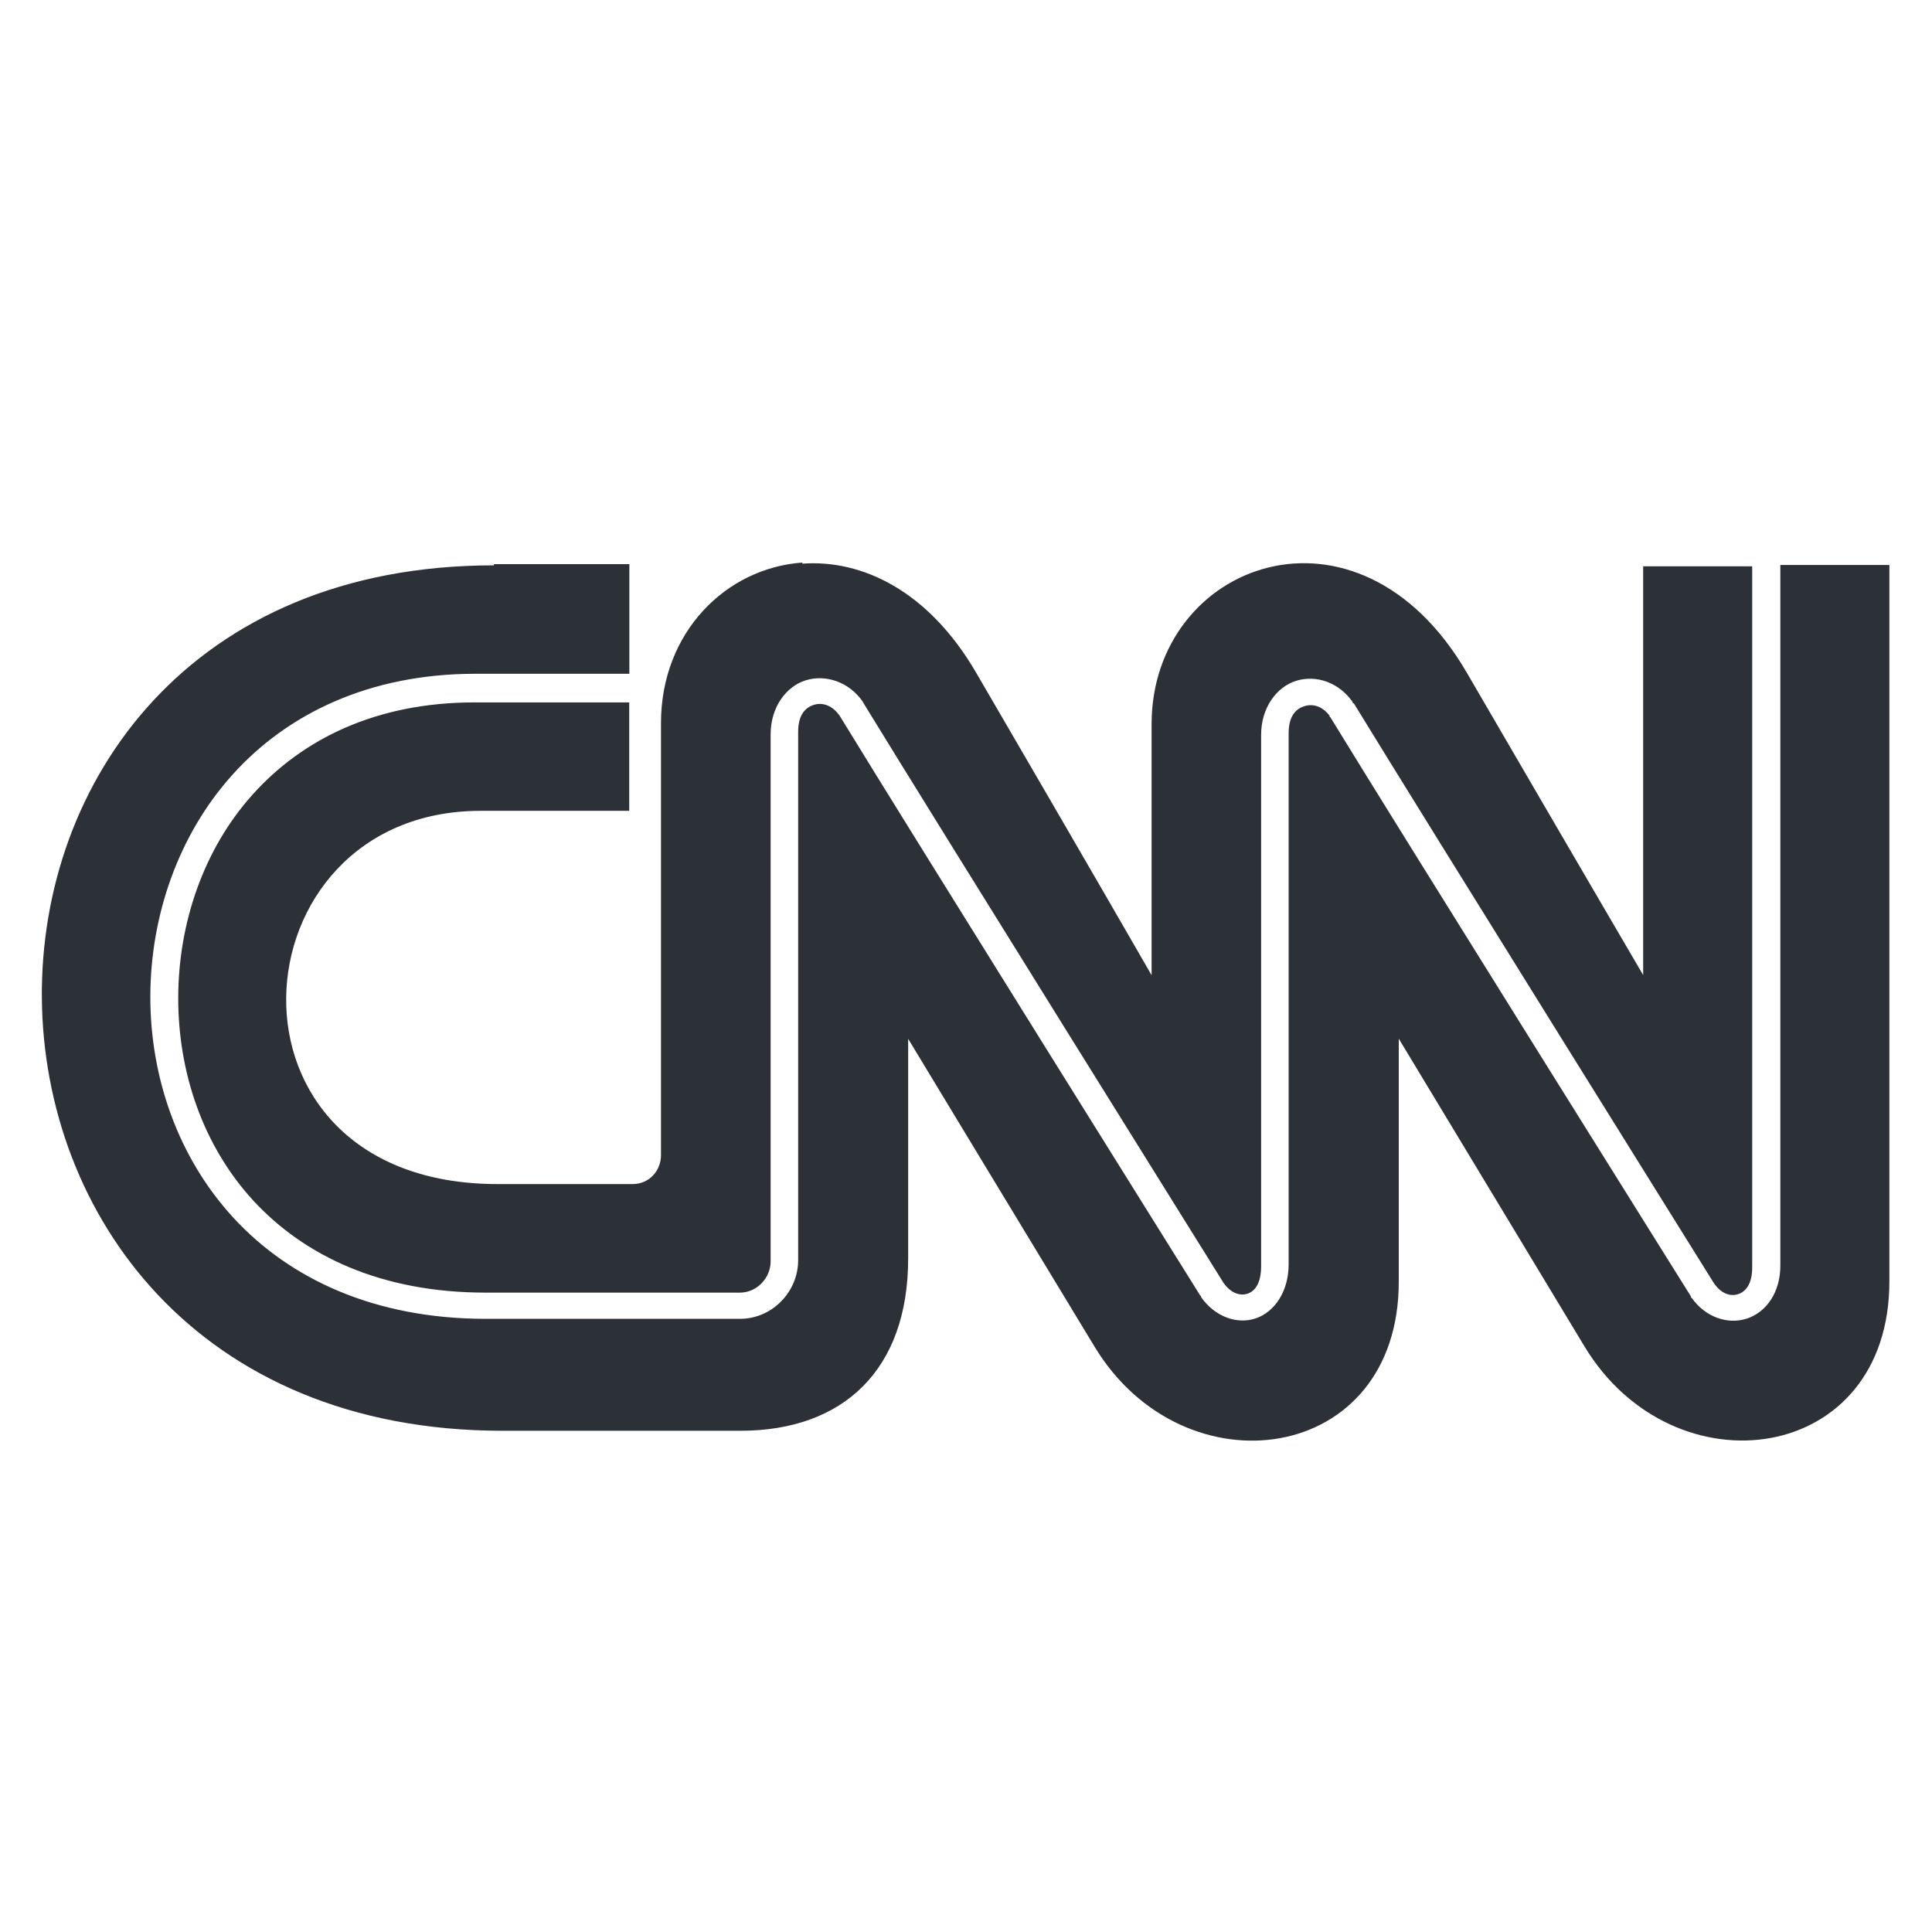 <?xml version="1.0" encoding="UTF-8" standalone="no"?>
<!-- Created with Inkscape (http://www.inkscape.org/) -->

<svg
   xmlns:dc="http://purl.org/dc/elements/1.1/"
   xmlns:cc="http://creativecommons.org/ns#"
   xmlns:rdf="http://www.w3.org/1999/02/22-rdf-syntax-ns#"
   xmlns:svg="http://www.w3.org/2000/svg"
   xmlns="http://www.w3.org/2000/svg"
   xmlns:sodipodi="http://sodipodi.sourceforge.net/DTD/sodipodi-0.dtd"
   xmlns:inkscape="http://www.inkscape.org/namespaces/inkscape"
   width="16"
   height="16"
   id="svg2"
   version="1.1"
   inkscape:version="0.91 r13725"
   viewBox="0 0 16 16"
   sodipodi:docname="message-news.svg">
  <defs
     id="defs4" />
  <sodipodi:namedview
     id="base"
     pagecolor="#ffffff"
     bordercolor="#666666"
     borderopacity="1.0"
     inkscape:pageopacity="0.0"
     inkscape:pageshadow="2"
     inkscape:zoom="22.4"
     inkscape:cx="-0.82213401"
     inkscape:cy="9.5156509"
     inkscape:document-units="px"
     inkscape:current-layer="layer1"
     showgrid="true"
     inkscape:showpageshadow="false"
     borderlayer="true"
     inkscape:window-width="1366"
     inkscape:window-height="702"
     inkscape:window-x="0"
     inkscape:window-y="0"
     inkscape:window-maximized="1"
     units="px"
     inkscape:snap-bbox="true"
     inkscape:snap-global="true"
     showguides="true">
    <inkscape:grid
       type="xygrid"
       id="grid4101" />
    <sodipodi:guide
       position="2,14"
       orientation="12,0"
       id="guide4071" />
    <sodipodi:guide
       position="2,2"
       orientation="0,12"
       id="guide4073" />
    <sodipodi:guide
       position="14,2"
       orientation="-12,0"
       id="guide4075" />
    <sodipodi:guide
       position="14,14"
       orientation="0,-12"
       id="guide4077" />
  </sodipodi:namedview>
  <g
     inkscape:label="Capa 1"
     inkscape:groupmode="layer"
     id="layer1"
     transform="translate(0,-1036.362)">
    <path
       style="fill:#2c3137;fill-opacity:1"
       inkscape:connector-curvature="0"
       id="path8"
       d="m 6.645,1041.021 c -0.634,0.045 -1.171,0.578 -1.171,1.33 l 0,3.576 c 0,0.13 -0.096,0.241 -0.236,0.241 l -1.117,0 c -2.418,0 -2.203,-3.087 -0.145,-3.091 l 1.235,0 0,-0.898 -1.28,0 c -0.82,0 -1.428,0.306 -1.838,0.762 -0.41,0.456 -0.616,1.071 -0.617,1.684 -9.588e-4,0.613 0.202,1.223 0.622,1.68 0.42,0.455 1.055,0.762 1.924,0.762 l 2.106,0 c 0.139,0 0.254,-0.12 0.254,-0.259 l 0,-4.362 c -9.587e-4,-0.224 0.126,-0.399 0.291,-0.45 0.165,-0.051 0.359,0.013 0.472,0.177 l 0.005,0.01 c 0.599,0.98 2.978,4.796 2.982,4.802 0.065,0.093 0.143,0.109 0.199,0.091 0.057,-0.019 0.114,-0.08 0.113,-0.232 l 0,-4.394 c -9.59e-4,-0.224 0.126,-0.399 0.291,-0.45 0.165,-0.051 0.354,0.013 0.468,0.177 l 0,0.01 0.009,0 c 0.599,0.98 2.978,4.796 2.982,4.802 0.064,0.092 0.14,0.11 0.199,0.091 0.059,-0.019 0.119,-0.077 0.118,-0.227 l 0,-5.801 -0.903,0 0,3.385 c 0,0 -0.539,-0.92 -1.461,-2.505 -0.904,-1.552 -2.61,-0.91 -2.61,0.427 l 0,2.079 c 0,0 -0.529,-0.92 -1.453,-2.505 -0.395,-0.679 -0.946,-0.939 -1.439,-0.903 z m -2.555,0.023 c -5.027,0 -4.978,7.163 0.068,7.167 l 1.974,0 c 0.849,0 1.39,-0.502 1.389,-1.43 l 0,-1.816 c 0,0 1.108,1.832 1.544,2.55 0.738,1.22 2.524,0.98 2.519,-0.545 l 0,-2.006 c 0,0 1.105,1.832 1.539,2.55 0.738,1.22 2.528,0.98 2.524,-0.545 l 0,-5.928 -0.903,0 0,5.801 c 9.59e-4,0.222 -0.116,0.387 -0.277,0.44 -0.161,0.052 -0.346,-0.013 -0.458,-0.173 l -0.005,0 0,-0.01 c 0,0 -2.38,-3.805 -2.987,-4.798 -0.002,0 -0.003,0 -0.005,0 -9.59e-4,0 9.58e-4,-0.01 0,-0.01 -0.062,-0.084 -0.143,-0.102 -0.209,-0.081 -0.068,0.021 -0.132,0.079 -0.131,0.227 l 0,4.393 c 9.59e-4,0.222 -0.113,0.396 -0.272,0.45 -0.159,0.054 -0.342,-0.017 -0.454,-0.177 l 0,-0.01 -0.005,0 c 0,0 -2.382,-3.813 -2.987,-4.803 -0.063,-0.09 -0.145,-0.112 -0.213,-0.091 -0.068,0.021 -0.132,0.079 -0.131,0.227 l 0,0.01 0,4.362 c 0,0.265 -0.218,0.486 -0.481,0.486 l -2.106,0 c -0.924,0 -1.625,-0.333 -2.088,-0.835 -0.463,-0.502 -0.691,-1.169 -0.69,-1.834 9.587e-4,-0.664 0.229,-1.336 0.681,-1.838 0.452,-0.502 1.129,-0.834 2.006,-0.835 l 1.28,0 0,-0.908 -1.121,0 z" />
  </g>
</svg>
